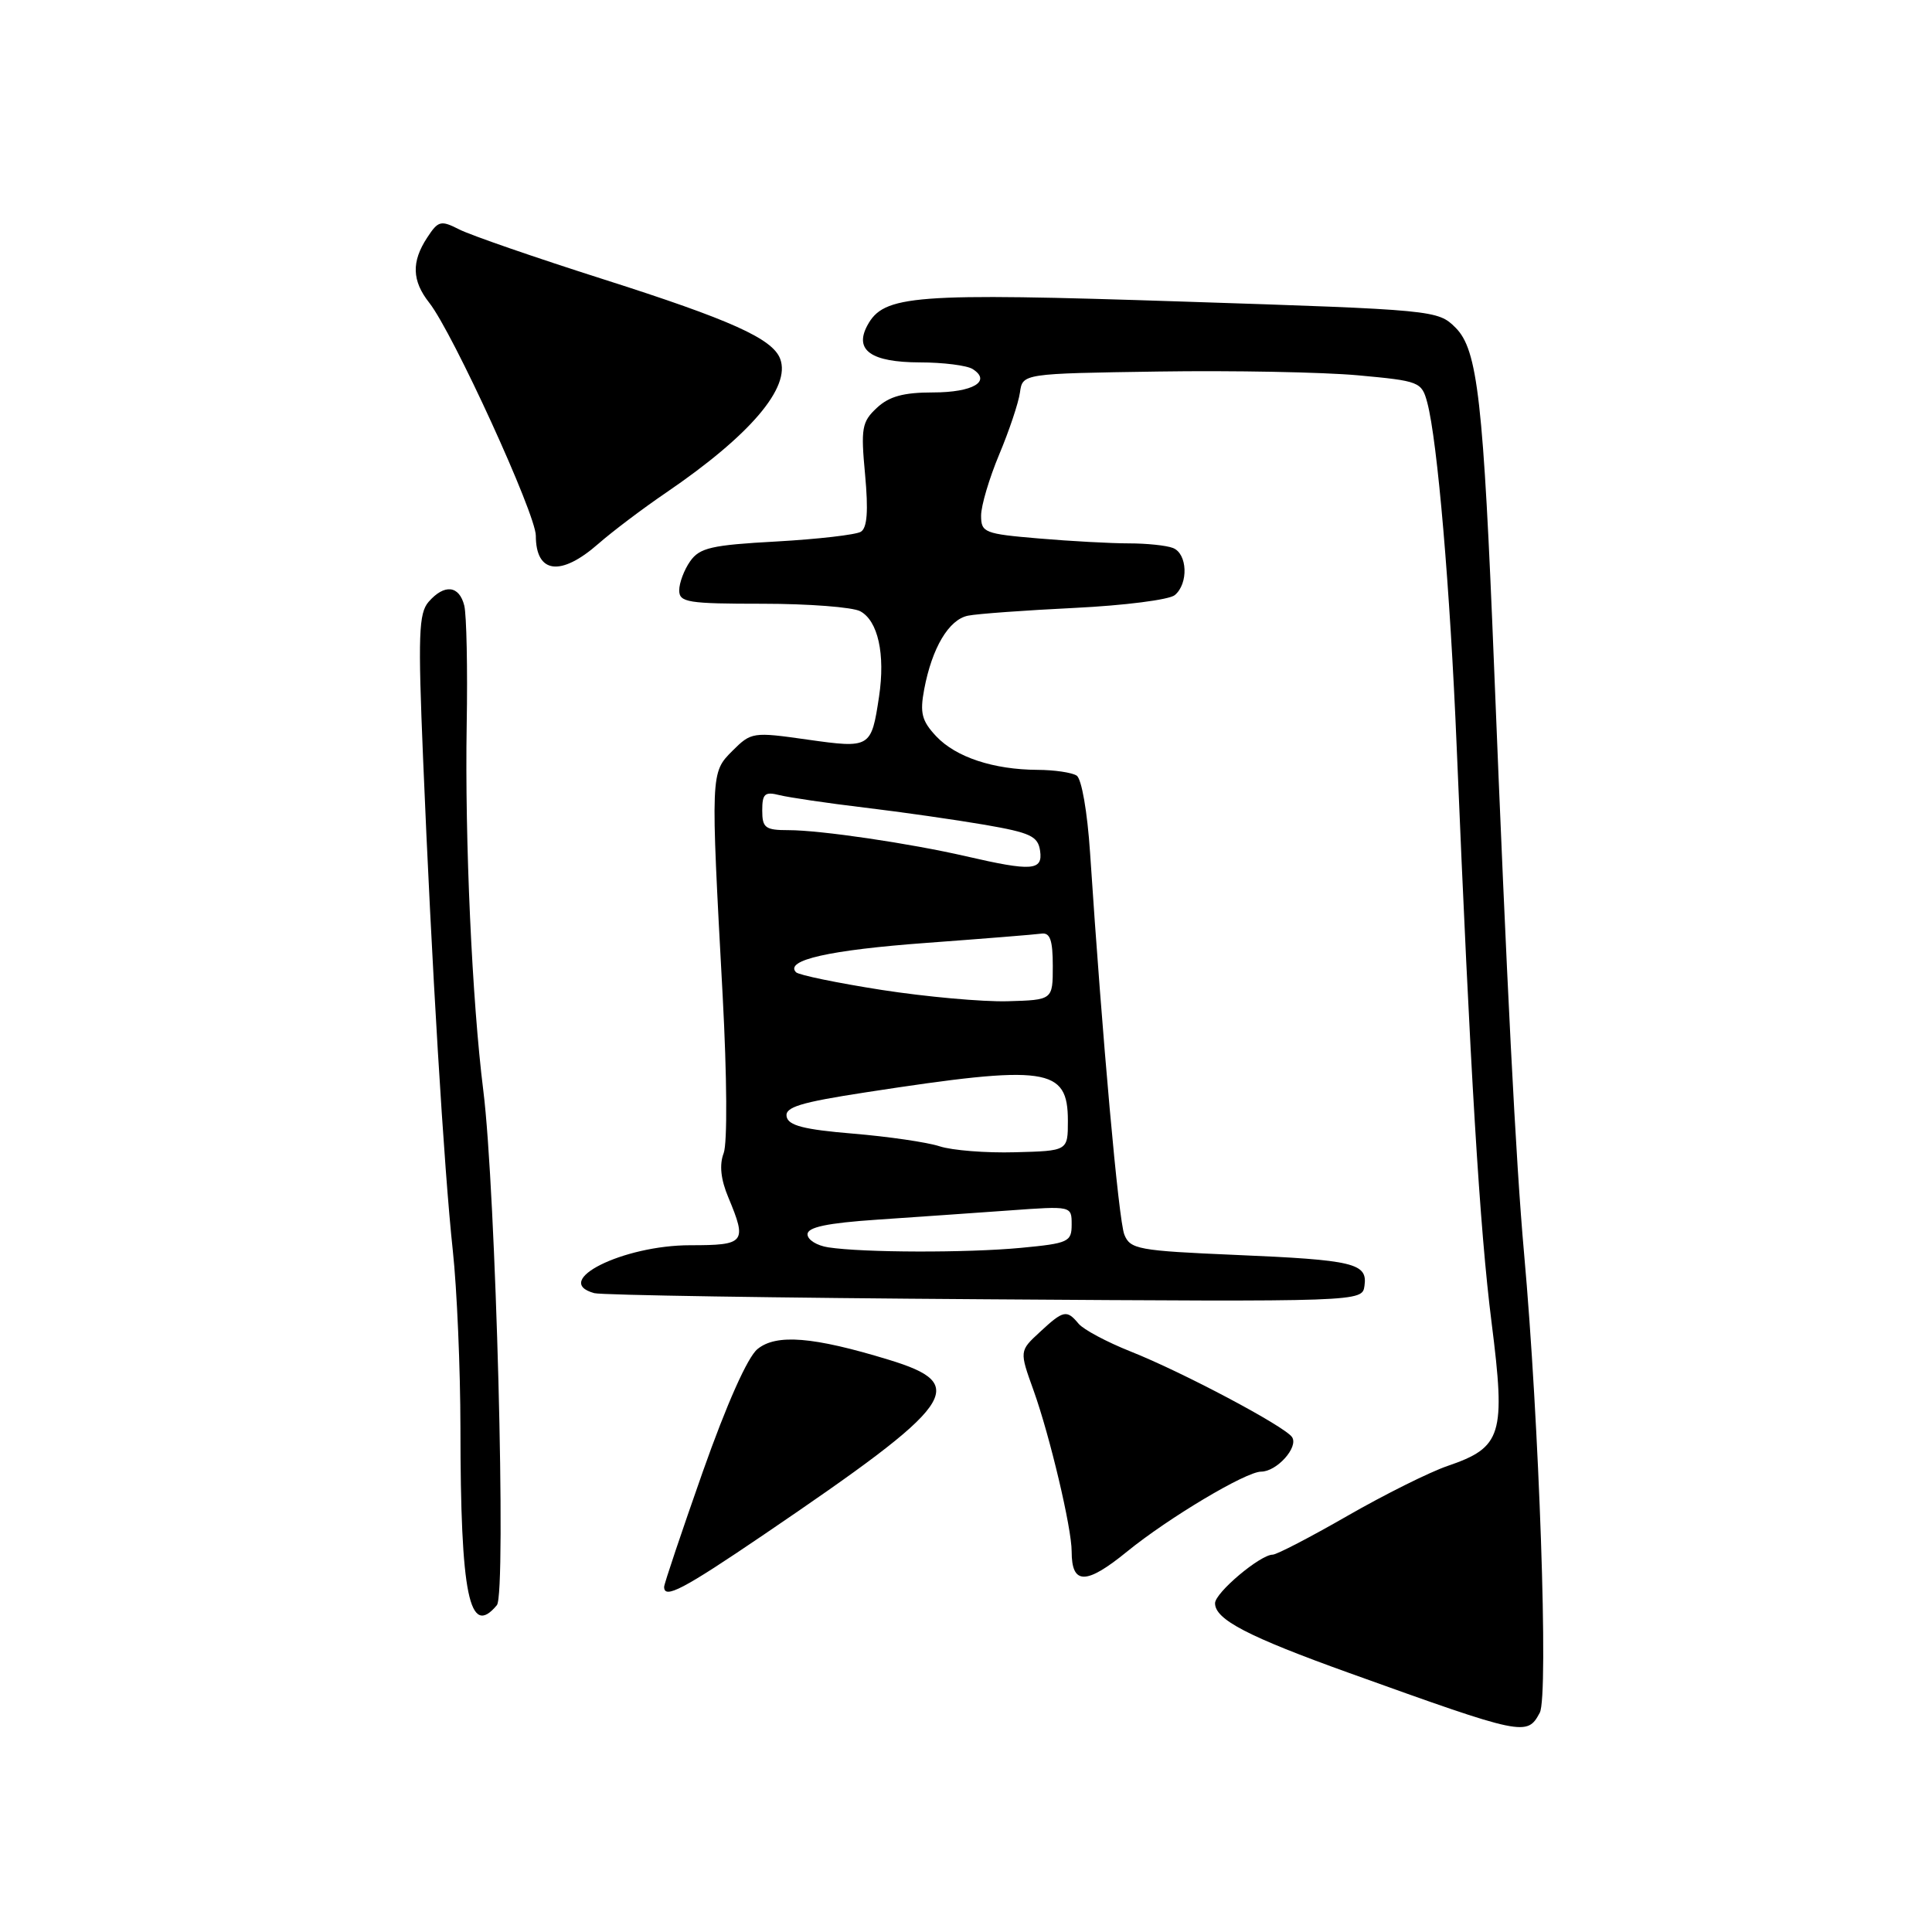 <?xml version="1.0" encoding="UTF-8" standalone="no"?>
<!DOCTYPE svg PUBLIC "-//W3C//DTD SVG 1.1//EN" "http://www.w3.org/Graphics/SVG/1.1/DTD/svg11.dtd" >
<svg xmlns="http://www.w3.org/2000/svg" xmlns:xlink="http://www.w3.org/1999/xlink" version="1.1" viewBox="0 0 256 256">
 <g >
 <path fill="currentColor"
d=" M 204.03 226.94 C 205.21 224.74 203.96 188.46 201.94 166.00 C 200.86 153.97 199.66 130.58 197.98 88.50 C 196.56 53.02 195.80 46.35 192.87 43.42 C 190.52 41.09 190.17 41.05 156.74 39.96 C 120.92 38.78 117.10 39.08 114.92 43.14 C 113.17 46.41 115.43 48.00 121.87 48.02 C 124.97 48.02 128.12 48.42 128.88 48.90 C 131.43 50.52 128.92 52.00 123.63 52.00 C 119.72 52.00 117.82 52.52 116.19 54.04 C 114.20 55.89 114.05 56.73 114.63 62.90 C 115.07 67.71 114.91 69.94 114.07 70.46 C 113.41 70.86 108.38 71.44 102.89 71.75 C 94.28 72.22 92.71 72.58 91.45 74.37 C 90.65 75.51 90.00 77.24 90.00 78.22 C 90.00 79.82 91.13 80.00 101.07 80.00 C 107.15 80.00 112.97 80.45 113.98 80.99 C 116.34 82.25 117.32 86.68 116.48 92.29 C 115.45 99.12 115.35 99.18 106.98 98.00 C 99.76 96.97 99.54 97.01 97.06 99.48 C 94.15 102.40 94.15 102.31 95.76 132.00 C 96.33 142.66 96.39 151.47 95.89 152.80 C 95.30 154.34 95.50 156.27 96.51 158.67 C 99.01 164.66 98.73 165.00 91.46 165.00 C 82.53 165.00 72.99 169.77 78.75 171.35 C 79.71 171.61 103.00 171.98 130.50 172.16 C 180.50 172.50 180.50 172.50 180.80 170.38 C 181.23 167.38 179.45 166.95 163.66 166.28 C 150.83 165.73 149.75 165.53 148.98 163.59 C 148.22 161.70 146.07 137.71 144.44 113.00 C 144.08 107.57 143.32 103.19 142.66 102.77 C 142.02 102.36 139.70 102.02 137.50 102.01 C 131.63 101.98 126.66 100.33 124.05 97.56 C 122.14 95.52 121.87 94.48 122.46 91.34 C 123.50 85.84 125.72 82.09 128.27 81.58 C 129.50 81.33 135.86 80.87 142.41 80.55 C 148.97 80.23 154.93 79.47 155.66 78.86 C 157.50 77.34 157.35 73.35 155.42 72.61 C 154.55 72.27 151.92 72.00 149.57 72.00 C 147.22 72.00 141.86 71.71 137.65 71.35 C 130.44 70.74 130.00 70.57 130.00 68.32 C 130.00 67.01 131.08 63.37 132.40 60.22 C 133.72 57.07 134.96 53.38 135.15 52.00 C 135.50 49.50 135.50 49.50 153.50 49.23 C 163.40 49.08 175.29 49.31 179.93 49.73 C 188.09 50.48 188.38 50.59 189.12 53.34 C 190.47 58.40 192.15 78.04 193.02 99.00 C 194.82 142.17 196.08 162.94 197.64 175.23 C 199.53 190.15 199.03 191.78 191.80 194.25 C 189.43 195.06 183.47 198.03 178.54 200.86 C 173.62 203.69 169.16 206.00 168.64 206.00 C 166.99 206.00 161.00 211.04 161.00 212.44 C 161.00 214.59 165.34 216.85 178.81 221.69 C 201.94 230.00 202.35 230.08 204.03 226.94 Z  M 65.84 212.69 C 67.12 211.16 65.70 157.68 64.04 144.50 C 62.55 132.63 61.58 111.29 61.84 96.00 C 61.97 88.58 61.82 81.49 61.52 80.25 C 60.85 77.56 58.88 77.35 56.79 79.75 C 55.48 81.26 55.38 84.15 56.06 100.50 C 57.18 127.62 58.84 155.01 60.00 165.71 C 60.55 170.78 61.00 181.35 61.01 189.21 C 61.02 211.43 62.19 217.09 65.84 212.69 Z  M 101.22 203.34 C 126.86 185.92 128.60 183.48 117.75 180.17 C 107.76 177.12 102.86 176.72 100.37 178.76 C 99.05 179.84 96.30 186.02 93.12 195.02 C 90.31 203.01 88.00 209.87 88.00 210.27 C 88.00 211.93 90.50 210.62 101.22 203.34 Z  M 149.33 205.60 C 154.82 201.13 165.08 195.01 167.10 195.00 C 169.18 195.00 172.10 191.75 171.20 190.42 C 170.23 188.99 156.70 181.81 149.79 179.07 C 146.65 177.82 143.56 176.17 142.92 175.40 C 141.35 173.51 140.91 173.60 137.78 176.51 C 135.07 179.01 135.07 179.01 136.96 184.26 C 139.11 190.26 142.01 202.50 142.00 205.58 C 142.00 210.02 143.90 210.03 149.33 205.60 Z  M 79.29 72.05 C 81.14 70.43 85.16 67.39 88.23 65.30 C 99.41 57.68 104.83 51.32 103.37 47.53 C 102.35 44.87 96.81 42.38 80.00 37.02 C 70.92 34.13 62.31 31.15 60.85 30.40 C 58.41 29.16 58.07 29.24 56.60 31.49 C 54.50 34.69 54.58 37.20 56.88 40.12 C 60.01 44.10 71.00 68.12 71.00 70.98 C 71.00 76.01 74.29 76.44 79.29 72.05 Z  M 109.75 165.28 C 108.24 165.05 107.00 164.28 107.00 163.55 C 107.00 162.61 109.59 162.06 116.25 161.61 C 121.34 161.27 129.21 160.71 133.75 160.39 C 142.00 159.79 142.00 159.79 142.00 162.25 C 142.00 164.56 141.58 164.75 135.25 165.35 C 128.13 166.02 114.39 165.99 109.75 165.28 Z  M 124.50 151.89 C 122.85 151.35 117.68 150.60 113.01 150.21 C 106.52 149.67 104.45 149.14 104.23 147.95 C 103.99 146.70 106.06 146.07 114.72 144.74 C 138.77 141.04 141.50 141.43 141.50 148.53 C 141.50 152.50 141.50 152.50 134.50 152.68 C 130.65 152.79 126.15 152.43 124.50 151.89 Z  M 116.82 131.17 C 110.95 130.25 105.84 129.20 105.48 128.83 C 103.92 127.23 109.91 125.88 122.73 124.94 C 130.30 124.38 137.18 123.83 138.00 123.71 C 139.14 123.55 139.50 124.57 139.50 128.00 C 139.50 132.50 139.50 132.50 133.50 132.67 C 130.20 132.76 122.69 132.08 116.82 131.17 Z  M 128.00 113.46 C 120.52 111.74 108.72 110.00 104.48 110.00 C 101.40 110.00 101.00 109.70 101.00 107.39 C 101.00 105.17 101.34 104.87 103.29 105.36 C 104.55 105.67 109.61 106.42 114.54 107.01 C 119.47 107.60 126.65 108.63 130.50 109.29 C 136.56 110.34 137.54 110.80 137.82 112.75 C 138.19 115.37 136.75 115.48 128.00 113.46 Z "/>
</g>
</svg>